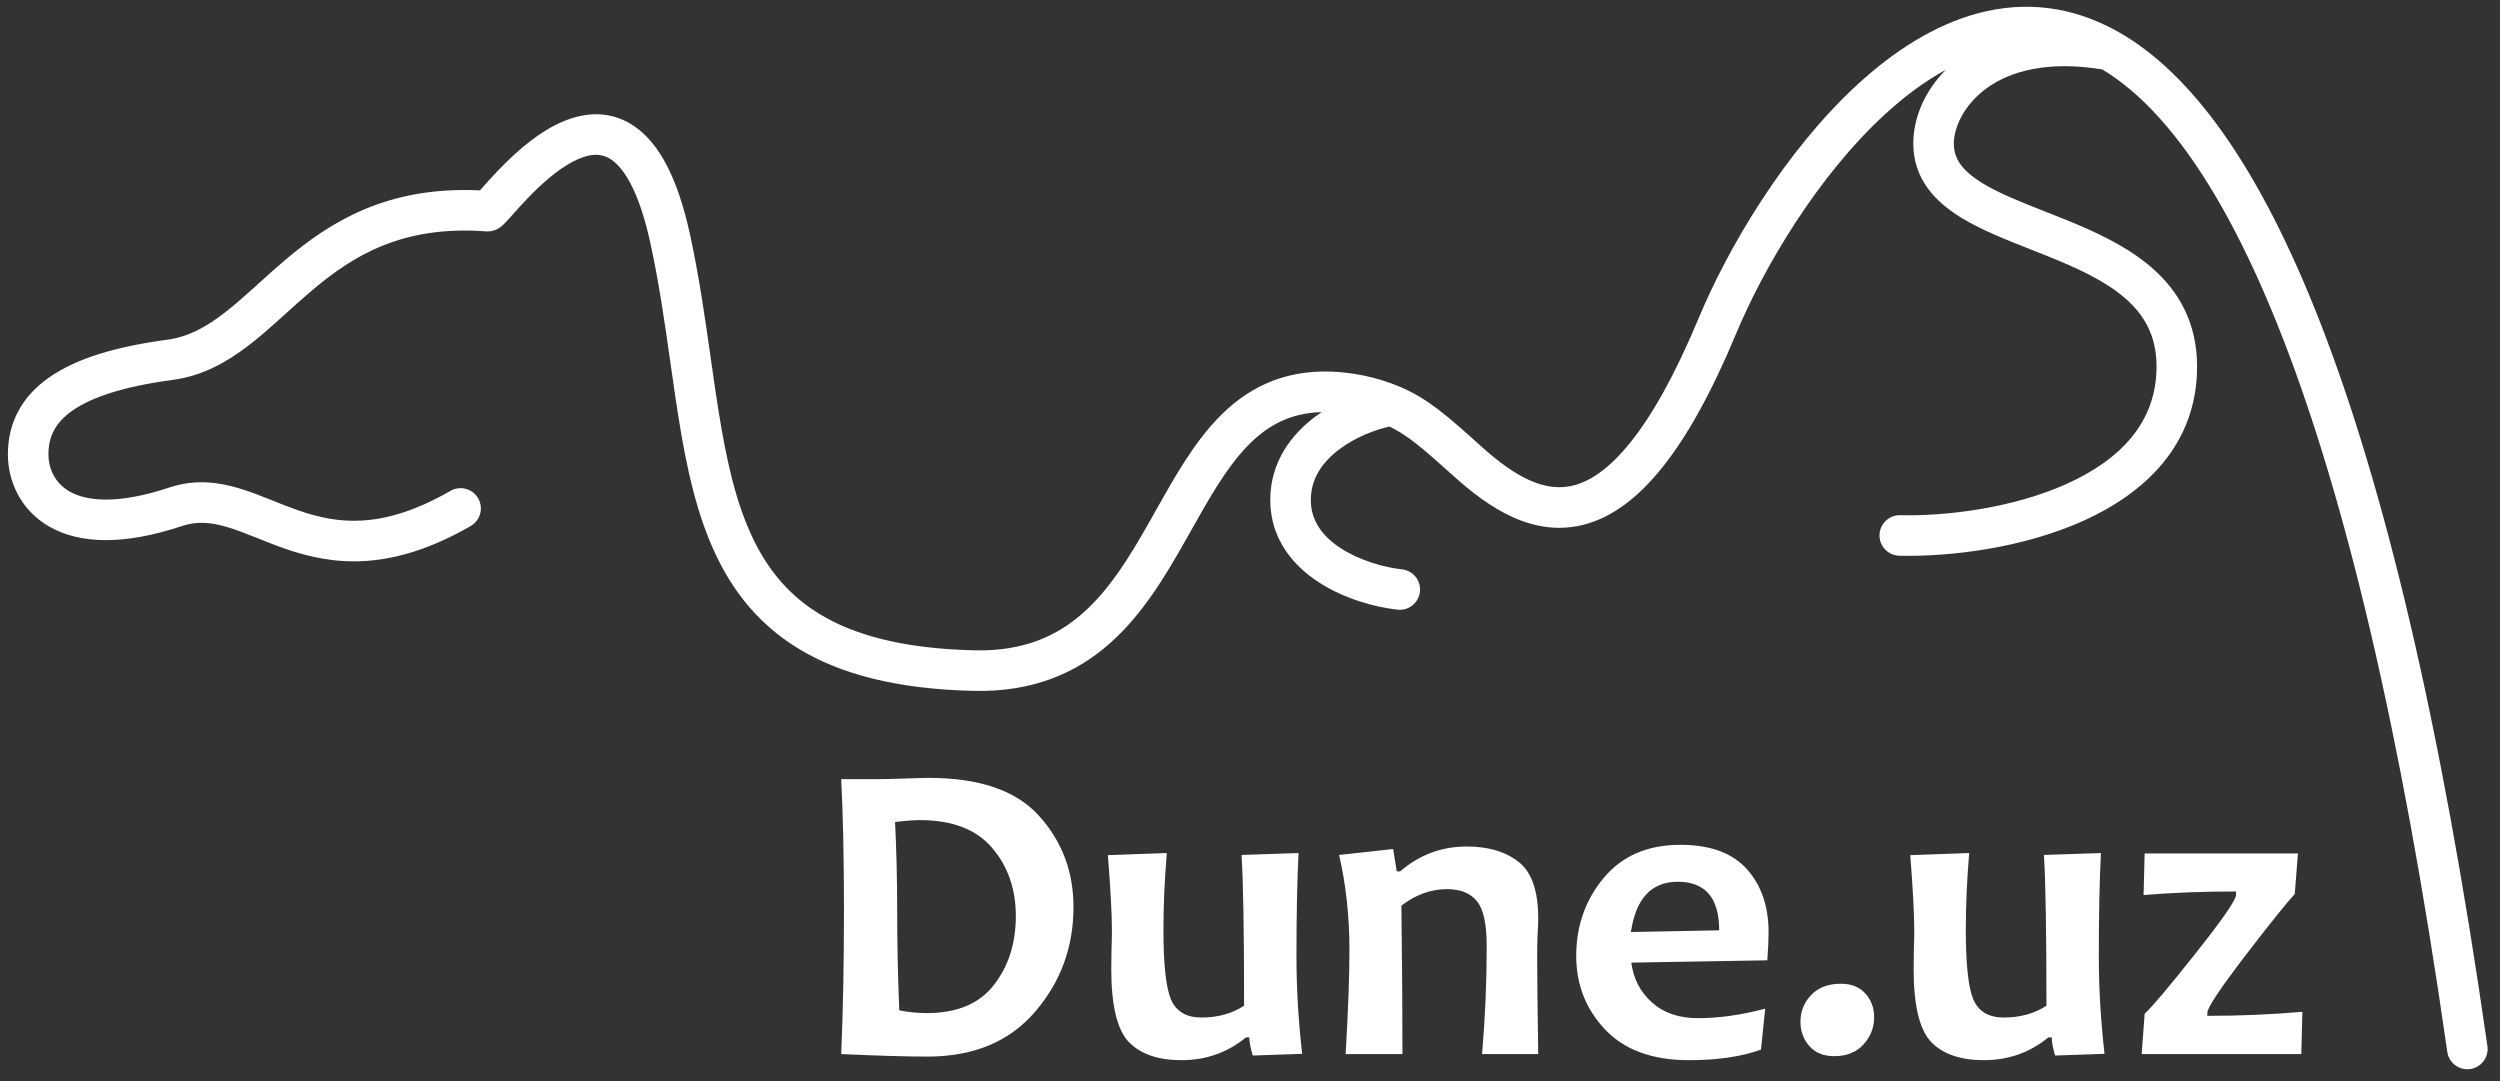 <svg width="185" height="80" viewBox="0 0 185 80" fill="none" xmlns="http://www.w3.org/2000/svg">
<rect x="0" y="0" width="185" height="80" fill="#333333" stroke="none"/>
<path fill-rule="evenodd" clip-rule="evenodd" d="M128.468 24.702C130.538 19.735 134.525 13.028 139.461 8.483C140.925 7.136 142.444 6.005 143.994 5.163C142.4 6.765 141.584 8.751 141.584 10.625C141.584 13.254 143.223 14.936 145.11 16.097C146.601 17.015 148.497 17.761 150.308 18.472L150.309 18.473C150.72 18.634 151.127 18.794 151.523 18.954C153.773 19.86 155.806 20.797 157.284 22.09C158.69 23.321 159.584 24.864 159.584 27.125C159.584 31.286 156.867 34.044 152.908 35.819C148.937 37.599 144.047 38.205 140.619 38.125C139.79 38.106 139.103 38.762 139.084 39.59C139.065 40.418 139.721 41.105 140.549 41.124C144.287 41.211 149.648 40.568 154.135 38.556C158.634 36.539 162.584 32.964 162.584 27.125C162.584 23.886 161.227 21.554 159.259 19.832C157.361 18.171 154.895 17.077 152.644 16.171C152.18 15.984 151.728 15.806 151.288 15.633L151.287 15.632C149.496 14.926 147.924 14.307 146.683 13.543C145.194 12.626 144.584 11.745 144.584 10.625C144.584 8.341 147.407 3.811 155.563 5.137C159.869 7.71 164.516 13.66 168.953 25.087C173.448 36.665 177.642 53.641 181.099 77.837C181.216 78.657 181.976 79.227 182.796 79.11C183.616 78.993 184.186 78.233 184.069 77.413C180.596 53.105 176.361 35.878 171.749 24.001C167.156 12.17 162.101 5.418 156.829 2.402C153.319 0.394 149.79 0.088 146.446 0.962C143.15 1.824 140.107 3.812 137.429 6.276C132.084 11.197 127.882 18.31 125.699 23.548C123.919 27.82 122.234 30.759 120.671 32.713C119.109 34.664 117.734 35.554 116.579 35.886C114.334 36.532 112.093 35.265 109.587 33.01C107.035 30.713 105.675 29.512 103.589 28.621C101.807 27.86 99.964 27.555 98.558 27.501C94.805 27.357 92.129 28.835 90.049 31.032C88.259 32.921 86.868 35.398 85.557 37.731C85.408 37.997 85.259 38.261 85.112 38.523C83.616 41.166 82.14 43.593 80.139 45.362C78.204 47.074 75.73 48.207 72.118 48.125C66.783 48.004 63.135 46.976 60.568 45.388C58.028 43.817 56.411 41.614 55.284 38.868C54.14 36.082 53.52 32.788 52.966 29.083C52.84 28.239 52.717 27.374 52.592 26.491L52.592 26.49C52.176 23.554 51.733 20.43 51.049 17.304C50.154 13.212 48.797 10.593 46.907 9.319C44.869 7.945 42.695 8.418 41.015 9.295C39.352 10.163 37.869 11.561 36.828 12.651C36.376 13.123 35.985 13.562 35.69 13.893L35.69 13.893L35.546 14.055L35.516 14.088C28.643 13.762 24.434 16.421 21.115 19.23C20.432 19.807 19.779 20.398 19.162 20.956L19.162 20.956C19.023 21.082 18.887 21.205 18.752 21.327C18.004 22.001 17.306 22.615 16.605 23.156C15.21 24.231 13.894 24.937 12.386 25.138C8.55 25.649 5.644 26.535 3.666 27.909C1.589 29.351 0.584 31.304 0.584 33.625C0.584 35.49 1.432 37.713 3.681 38.986C5.894 40.24 9.116 40.376 13.474 38.923C14.58 38.555 15.618 38.645 16.838 39.01C17.462 39.196 18.106 39.446 18.83 39.735L19.08 39.835L19.08 39.835C19.72 40.091 20.418 40.37 21.148 40.622C22.826 41.198 24.761 41.659 27.055 41.511C29.349 41.362 31.898 40.613 34.832 38.925C35.55 38.512 35.797 37.595 35.384 36.877C34.971 36.159 34.054 35.911 33.336 36.325C30.729 37.824 28.622 38.403 26.861 38.517C25.101 38.63 23.582 38.286 22.124 37.785C21.469 37.559 20.843 37.309 20.196 37.05L19.942 36.949C19.221 36.661 18.464 36.364 17.697 36.135C16.132 35.667 14.42 35.446 12.526 36.077C8.559 37.399 6.323 37.035 5.159 36.376C4.031 35.737 3.584 34.635 3.584 33.625C3.584 32.321 4.079 31.274 5.377 30.373C6.773 29.403 9.117 28.6 12.782 28.112C15.024 27.813 16.832 26.768 18.437 25.532C19.236 24.916 20.008 24.233 20.76 23.556C20.903 23.426 21.046 23.297 21.188 23.169C21.803 22.613 22.412 22.062 23.053 21.52C26.125 18.92 29.75 16.66 35.973 17.121C36.01 17.123 36.047 17.125 36.084 17.125C36.476 17.125 36.757 16.973 36.835 16.93C36.951 16.866 37.039 16.8 37.089 16.76C37.192 16.678 37.282 16.59 37.344 16.528C37.474 16.397 37.629 16.226 37.782 16.055L37.935 15.883C38.23 15.552 38.584 15.155 38.996 14.724C39.986 13.688 41.191 12.587 42.403 11.955C43.598 11.331 44.486 11.305 45.23 11.806C46.121 12.407 47.264 14.038 48.118 17.945C48.776 20.951 49.197 23.922 49.611 26.838L49.611 26.838L49.611 26.838C49.739 27.74 49.866 28.636 49.999 29.526C50.554 33.243 51.215 36.855 52.509 40.007C53.819 43.199 55.796 45.964 58.99 47.94C62.158 49.899 66.385 50.996 72.05 51.124C76.438 51.224 79.641 49.808 82.127 47.609C84.549 45.467 86.239 42.621 87.722 40C87.869 39.742 88.013 39.486 88.155 39.233L88.155 39.233L88.155 39.232C89.507 36.832 90.709 34.697 92.227 33.094C93.693 31.546 95.401 30.558 97.808 30.495C97.656 30.597 97.505 30.703 97.356 30.813C95.573 32.136 94 34.174 94 37C94 39.878 95.694 41.863 97.602 43.097C99.488 44.316 101.746 44.93 103.418 45.116C104.242 45.207 104.983 44.614 105.075 43.791C105.166 42.967 104.573 42.225 103.749 42.134C102.422 41.986 100.638 41.487 99.231 40.578C97.848 39.683 97 38.522 97 37C97 35.426 97.844 34.187 99.144 33.222C100.306 32.359 101.719 31.813 102.819 31.564C104.157 32.207 105.201 33.098 107.58 35.24C110.075 37.485 113.464 39.904 117.409 38.769C119.35 38.211 121.209 36.842 123.014 34.587C124.816 32.334 126.629 29.116 128.468 24.702ZM76.594 74.875C78.49 72.667 79.438 70.083 79.438 67.125C79.438 64.5 78.588 62.25 76.891 60.375C75.203 58.5 72.479 57.563 68.719 57.563C68.448 57.563 67.87 57.578 66.984 57.609C66.099 57.641 65.432 57.656 64.984 57.656H62.25C62.385 60.333 62.453 63.568 62.453 67.359C62.453 71.307 62.385 74.854 62.25 78C64.958 78.125 67.083 78.188 68.625 78.188C72.042 78.188 74.698 77.083 76.594 74.875ZM73.422 62.75C74.588 64.115 75.172 65.797 75.172 67.797C75.172 69.797 74.63 71.495 73.547 72.891C72.474 74.276 70.818 74.969 68.578 74.969C67.901 74.969 67.224 74.901 66.547 74.766C66.443 72.318 66.391 69.849 66.391 67.359C66.391 65.089 66.338 62.911 66.234 60.828C67.016 60.734 67.63 60.688 68.078 60.688C70.474 60.688 72.255 61.375 73.422 62.75ZM92.703 78.109L96.359 77.984C96.078 75.505 95.938 73.104 95.938 70.781C95.938 67.646 95.99 65.094 96.094 63.125L91.875 63.266C92 65.224 92.062 68.943 92.062 74.422C91.177 75.005 90.125 75.297 88.906 75.297C87.792 75.297 87.042 74.854 86.656 73.969C86.281 73.083 86.094 71.365 86.094 68.813C86.094 67.021 86.177 65.125 86.344 63.125L81.984 63.281C82.182 65.813 82.281 67.656 82.281 68.813C82.281 69.25 82.271 69.76 82.25 70.344C82.24 70.927 82.234 71.38 82.234 71.703C82.234 74.401 82.667 76.203 83.531 77.109C84.406 78.005 85.703 78.453 87.422 78.453C89.245 78.453 90.838 77.891 92.203 76.766H92.453C92.453 77.099 92.537 77.547 92.703 78.109ZM109.672 78H113.828C113.776 74.552 113.75 72.125 113.75 70.719C113.75 70.188 113.76 69.672 113.781 69.172C113.812 68.662 113.828 68.255 113.828 67.953C113.828 65.922 113.344 64.531 112.375 63.781C111.417 63.021 110.135 62.641 108.531 62.641C106.677 62.641 105.036 63.255 103.609 64.484H103.359L103.094 62.828L99.094 63.266C99.604 65.474 99.859 67.823 99.859 70.313C99.859 72.177 99.766 74.74 99.578 78H103.781C103.781 74.74 103.755 71.078 103.703 67.016C104.766 66.203 105.891 65.797 107.078 65.797C108.068 65.797 108.802 66.089 109.281 66.672C109.771 67.255 110.016 68.365 110.016 70C110.016 72.698 109.901 75.365 109.672 78ZM130.781 71.063C130.844 70.208 130.875 69.516 130.875 68.984C130.875 67.068 130.339 65.51 129.266 64.313C128.193 63.115 126.552 62.516 124.344 62.516C121.927 62.516 120.036 63.333 118.672 64.969C117.318 66.594 116.641 68.516 116.641 70.734C116.641 72.859 117.354 74.677 118.781 76.188C120.219 77.698 122.281 78.453 124.969 78.453C127.094 78.453 128.875 78.193 130.312 77.672L130.625 74.641C128.865 75.109 127.203 75.344 125.641 75.344C124.234 75.344 123.099 74.953 122.234 74.172C121.37 73.391 120.865 72.412 120.719 71.234L130.781 71.063ZM124.156 65.25C126.198 65.25 127.219 66.448 127.219 68.844L120.688 68.969C121.052 66.49 122.208 65.25 124.156 65.25ZM137.891 77.297C138.422 76.714 138.687 76.042 138.687 75.281C138.687 74.594 138.474 74.01 138.047 73.531C137.62 73.042 137.01 72.797 136.219 72.797C135.281 72.797 134.547 73.078 134.016 73.641C133.495 74.193 133.234 74.849 133.234 75.609C133.234 76.307 133.453 76.906 133.891 77.406C134.328 77.906 134.937 78.156 135.719 78.156C136.646 78.156 137.37 77.87 137.891 77.297ZM152.078 78.109L155.734 77.984C155.453 75.505 155.312 73.104 155.312 70.781C155.312 67.646 155.365 65.094 155.469 63.125L151.25 63.266C151.375 65.224 151.437 68.943 151.437 74.422C150.552 75.005 149.5 75.297 148.281 75.297C147.167 75.297 146.417 74.854 146.031 73.969C145.656 73.083 145.469 71.365 145.469 68.813C145.469 67.021 145.552 65.125 145.719 63.125L141.359 63.281C141.557 65.813 141.656 67.656 141.656 68.813C141.656 69.25 141.646 69.76 141.625 70.344C141.615 70.927 141.609 71.38 141.609 71.703C141.609 74.401 142.042 76.203 142.906 77.109C143.781 78.005 145.078 78.453 146.797 78.453C148.62 78.453 150.214 77.891 151.578 76.766H151.828C151.828 77.099 151.911 77.547 152.078 78.109ZM170.297 78L170.375 74.875C168.052 75.073 165.708 75.172 163.344 75.172V74.938C163.344 74.563 164.328 73.094 166.297 70.531C167.984 68.333 169.156 66.875 169.812 66.156L170.047 63.156H158.703L158.625 66.234C160.708 66.057 162.99 65.969 165.469 65.969V66.219C165.469 66.594 164.437 68.078 162.375 70.672C160.448 73.099 159.224 74.547 158.703 75.016L158.484 78H170.297Z" fill="white"/>
</svg>
